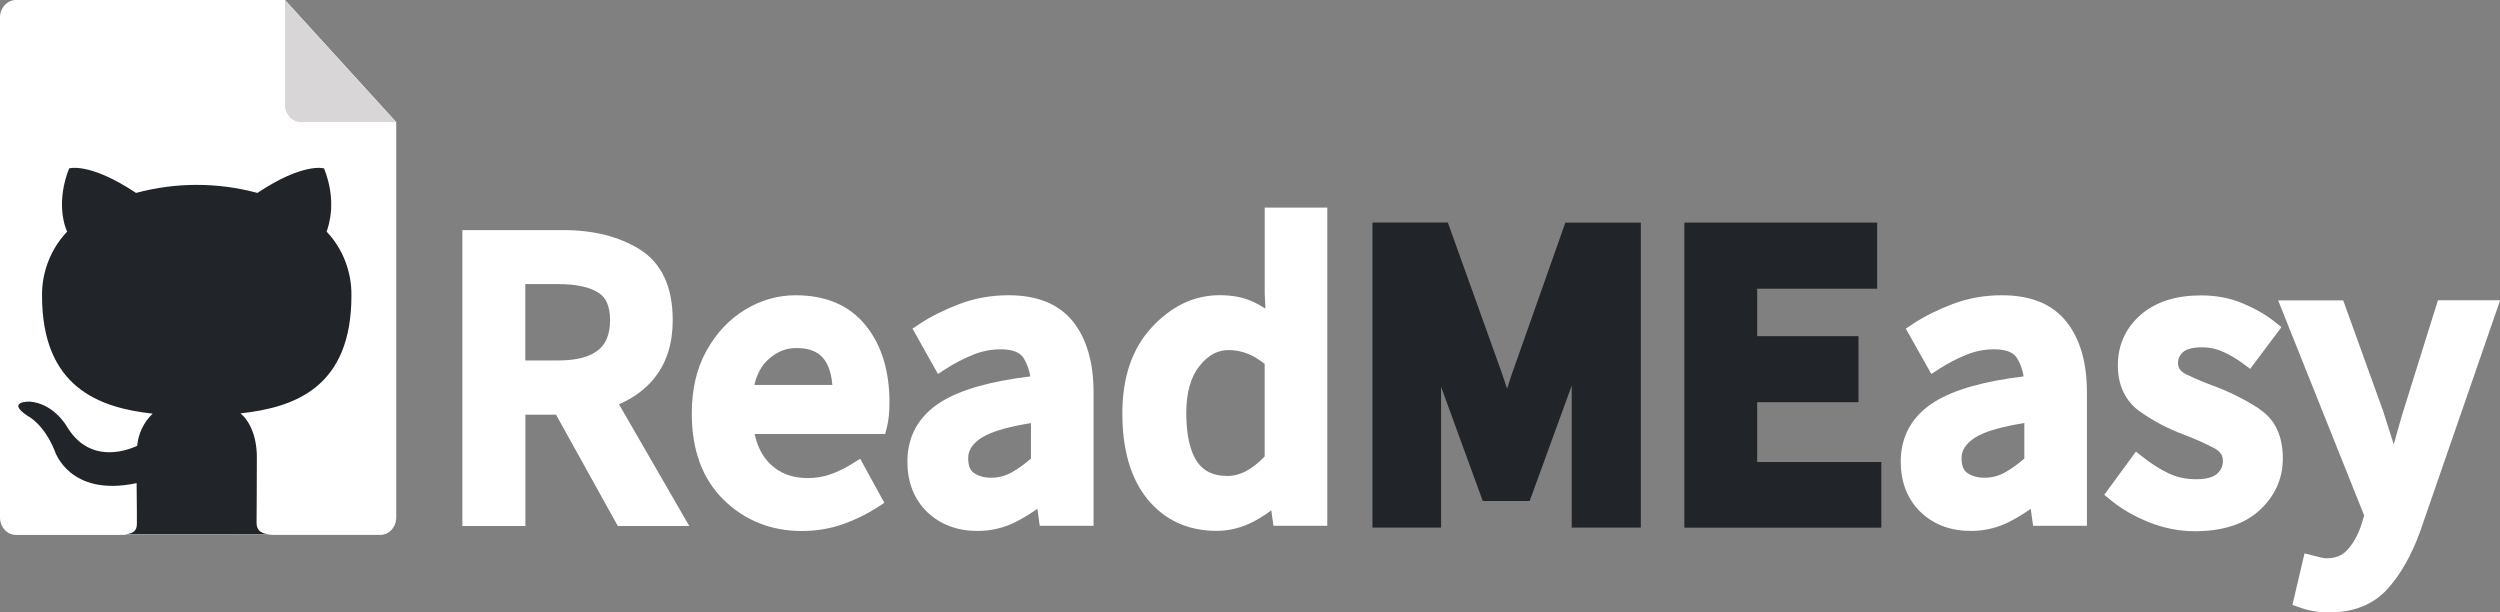 <?xml version="1.0" encoding="UTF-8"?>
<svg id="Layer_2" data-name="Layer 2" xmlns="http://www.w3.org/2000/svg" xmlns:xlink="http://www.w3.org/1999/xlink" viewBox="0 0 351.56 86.11">
  <rect x="0" y="0" width="351.56" height="86.11" fill="#808080" stroke="none"/>
  <defs>
    <style>
      .cls-1 {
        fill: #d8d6d6;
      }

      .cls-1, .cls-2, .cls-3, .cls-4, .cls-5 {
        stroke-width: 0px;
      }

      .cls-1, .cls-4 {
        fill-rule: evenodd;
      }

      .cls-6 {
        clip-path: url(#clippath);
      }

      .cls-2 {
        clip-rule: evenodd;
        fill: none;
      }

      .cls-3 {
        fill: #212529;
      }

      .cls-4, .cls-5 {
        fill: #fff;
      }
    </style>
    <clipPath id="clippath">
      <polyline class="cls-2" points="0 0 55.71 0 55.71 75.17 0 75.17 0 0"/>
    </clipPath>
  </defs>
  <g id="Layer_1-2" data-name="Layer 1">
    <g>
      <path class="cls-5" d="M177.85,41.29l.1,2.1c-.52-.32-1.05-.62-1.58-.88-1.41-.69-3.04-1-4.86-1-1.79,0-3.52.39-5.12,1.16-1.61.77-3.09,1.91-4.44,3.38-1.39,1.5-2.43,3.29-3.11,5.31-.68,2.02-1.01,4.28-1.01,6.76,0,5.02,1.12,9.1,3.53,12.07h0c1.2,1.47,2.64,2.6,4.28,3.35,1.64.75,3.48,1.11,5.47,1.11,1.79,0,3.54-.45,5.19-1.31.88-.47,1.71-1,2.47-1.58l.31,2.18h7.57V29.19h-8.8v12.11ZM170.07,66.43c-1.01-.49-1.77-1.3-2.35-2.67-.57-1.36-.9-3.27-.9-5.71,0-2.94.67-5.09,1.86-6.59h0c.63-.79,1.28-1.34,1.94-1.7.67-.35,1.36-.53,2.15-.53.92,0,1.8.17,2.68.51h0c.73.28,1.53.76,2.39,1.43v13.02c-.86.9-1.72,1.58-2.54,2.02-.93.5-1.82.72-2.72.72-1.03,0-1.85-.18-2.53-.51Z"/>
      <path class="cls-5" d="M92.07,53.09h0c1.72-2.13,2.53-4.88,2.53-8.07,0-2.26-.36-4.25-1.13-5.94-.77-1.69-1.98-3.07-3.54-4.03-2.94-1.82-6.56-2.7-10.74-2.69h-14.17v41.61h8.86v-15.66h4.31l8.69,15.66h10.05l-9.89-17.12c2-.85,3.71-2.1,5.04-3.75ZM85.36,47.57c-.43,1.02-1.1,1.72-2.2,2.27-1.1.54-2.66.85-4.69.85h-4.6v-10.74h4.6c2.68,0,4.58.47,5.71,1.23h0s0,0,0,0c.53.35.9.77,1.17,1.38.27.61.44,1.42.44,2.45,0,1.03-.16,1.87-.44,2.56Z"/>
      <polygon class="cls-5" points="89.92 35.04 89.92 35.04 89.92 35.04 89.92 35.04"/>
      <polygon class="cls-5" points="99.35 49.31 99.35 49.31 99.35 49.31 99.35 49.31"/>
      <path class="cls-5" d="M117.52,42.57c-1.67-.71-3.56-1.05-5.64-1.05-2.5,0-4.91.69-7.12,2.04-2.23,1.35-4.04,3.3-5.41,5.76-1.4,2.51-2.07,5.47-2.07,8.82,0,2.52.36,4.81,1.1,6.85.74,2.04,1.88,3.82,3.39,5.3h0s0,0,0,0c2.96,2.91,6.72,4.39,10.98,4.38,2.04,0,3.98-.32,5.8-.96h0s0,0,0,0c1.75-.63,3.35-1.41,4.79-2.34l1.02-.66-3.4-6.2-1.17.73c-.99.62-2,1.11-3.04,1.47-.99.35-2.04.52-3.17.52-2.23-.01-3.89-.66-5.26-1.97-1.08-1.06-1.82-2.44-2.2-4.23h18.36l.25-.98c.24-.96.34-2.1.35-3.48,0-4.33-1.07-7.99-3.33-10.79-1.14-1.42-2.57-2.51-4.24-3.22ZM107.98,50.61c1.24-1.15,2.5-1.66,4.01-1.67.94,0,1.71.14,2.32.39.92.38,1.54.96,2.03,1.93.36.72.61,1.68.71,2.87h-10.97c.36-1.53,1-2.68,1.89-3.52Z"/>
      <path class="cls-5" d="M147.06,42.42c-1.53-.62-3.28-.9-5.23-.9-2.45,0-4.78.41-6.96,1.25-2.1.8-3.95,1.72-5.54,2.77l-1.01.67,3.58,6.38,1.16-.75c1.16-.75,2.41-1.4,3.74-1.94h0c1.26-.52,2.57-.78,3.95-.78.92,0,1.63.14,2.14.36.51.23.82.5,1.07.9.46.75.77,1.59.92,2.55-5.53.68-9.69,1.82-12.54,3.58h0c-1.53.96-2.73,2.15-3.54,3.58-.81,1.43-1.2,3.06-1.2,4.82,0,1.4.22,2.72.68,3.91.46,1.19,1.16,2.26,2.08,3.16h0s0,0,0,0c.92.89,2,1.57,3.2,2.02,1.2.45,2.51.66,3.92.66,1.94,0,3.8-.45,5.5-1.34h0c1.01-.52,1.97-1.12,2.9-1.77l.33,2.39h7.57v-18.75c0-4.11-.91-7.48-2.89-9.96-1-1.26-2.31-2.21-3.84-2.83ZM138.05,61.55h0s0,0,0,0c.66-.43,1.71-.87,3.12-1.26,1.07-.29,2.34-.56,3.81-.79v4.99c-.97.83-1.9,1.49-2.75,1.96-.9.49-1.83.73-2.85.73-1.05,0-1.82-.25-2.46-.7-.24-.18-.41-.39-.55-.71-.13-.32-.22-.75-.22-1.34,0-.57.14-1.03.43-1.5.29-.46.76-.94,1.47-1.39Z"/>
      <polygon class="cls-5" points="176.38 42.52 176.38 42.52 176.38 42.52 176.38 42.52"/>
      <polygon class="cls-5" points="150.89 45.24 150.89 45.25 150.89 45.25 150.89 45.24"/>
    </g>
    <g>
      <path class="cls-5" d="M317.69,57.47c-1.9-1.22-3.9-2.24-6-3.05h0s-.01,0-.01,0c-1.59-.59-3.01-1.18-4.23-1.77-.48-.24-.76-.49-.92-.72-.16-.24-.24-.49-.25-.88,0-.33.06-.59.17-.83.11-.24.27-.47.53-.7.2-.18.5-.35.95-.48.45-.13,1.03-.21,1.76-.2,1.02,0,1.95.2,2.83.59h0s0,0,0,0c.96.41,1.91.97,2.87,1.67l1.04.77,4.4-5.87-1-.79c-1.26-1-2.75-1.84-4.45-2.55-1.78-.75-3.74-1.12-5.83-1.12-1.73,0-3.32.21-4.75.66-1.43.45-2.7,1.14-3.77,2.07h0s0,0,0,0c-1.04.91-1.86,1.98-2.4,3.18-.54,1.2-.81,2.52-.81,3.91,0,1.39.25,2.67.8,3.8.54,1.13,1.38,2.09,2.44,2.81,1.87,1.29,3.85,2.33,5.94,3.11h0c1.55.58,2.97,1.21,4.27,1.89h0s0,0,0,0c.53.27.85.56,1.04.84.19.28.28.57.28,1,0,.4-.07.71-.2,1-.13.28-.32.54-.61.81-.25.22-.59.41-1.08.55-.49.14-1.12.23-1.88.22-1.41,0-2.66-.27-3.79-.79-1.21-.57-2.41-1.33-3.61-2.27l-1.06-.83-4.45,6.08.95.78c1.51,1.24,3.3,2.26,5.34,3.08h0c2.09.83,4.25,1.26,6.44,1.26,1.91,0,3.63-.23,5.17-.72,1.53-.48,2.87-1.23,3.96-2.25,1.06-.97,1.88-2.08,2.43-3.31.55-1.23.82-2.56.82-3.96,0-1.51-.25-2.88-.81-4.08-.55-1.19-1.43-2.18-2.54-2.89Z"/>
      <polygon class="cls-5" points="315.37 42.63 315.38 42.64 315.38 42.64 315.37 42.63"/>
      <polygon class="cls-5" points="317.68 57.47 317.69 57.47 317.69 57.47 317.68 57.47"/>
      <path class="cls-5" d="M342.83,42.23l-4.94,15.81h0c-.4,1.33-.79,2.7-1.18,4.13h0c-.03.12-.06.22-.09.33-.05-.15-.1-.3-.14-.45h0c-.45-1.41-.88-2.75-1.28-4.01v-.03s-5.69-15.77-5.69-15.77h-9.15l12.1,30.25-.45,1.48c-.51,1.45-1.18,2.58-1.98,3.42h0c-.35.38-.74.64-1.2.83-.46.18-1,.29-1.66.29-.23,0-.48-.03-.75-.11h-.02s-.01,0-.01,0c-.38-.1-.73-.19-1.04-.26l-1.28-.32-1.7,7.24,1.09.39c1.26.45,2.63.67,4.08.67,1.68,0,3.22-.26,4.61-.81,1.38-.55,2.6-1.39,3.59-2.49,1.87-2.07,3.38-4.76,4.58-8.05h0s11.26-32.54,11.26-32.54h-8.73Z"/>
      <polygon class="cls-5" points="336.71 62.18 336.71 62.18 336.71 62.17 336.71 62.18"/>
      <polygon class="cls-5" points="290.58 45.24 290.58 45.25 290.58 45.25 290.58 45.24"/>
      <polygon class="cls-5" points="317.78 71.7 317.78 71.7 317.78 71.7 317.78 71.7"/>
      <path class="cls-5" d="M286.74,42.42c-1.53-.62-3.28-.9-5.23-.9-2.45,0-4.78.41-6.96,1.25-2.1.8-3.95,1.72-5.54,2.77l-1.01.67,3.59,6.38,1.16-.75c1.16-.75,2.41-1.4,3.74-1.94h0c1.26-.52,2.57-.78,3.95-.78.92,0,1.63.14,2.14.36.51.23.82.5,1.07.9.46.75.77,1.59.92,2.55-5.53.68-9.69,1.82-12.54,3.58h0c-1.53.96-2.73,2.15-3.54,3.58-.81,1.43-1.2,3.06-1.2,4.82,0,1.4.22,2.72.68,3.91.46,1.19,1.16,2.26,2.08,3.16h0s0,0,0,0c.92.89,2,1.57,3.2,2.02,1.2.45,2.51.66,3.92.66,1.94,0,3.8-.45,5.5-1.34h0c1.01-.52,1.97-1.12,2.9-1.77l.33,2.39h7.57v-18.75c0-4.11-.91-7.48-2.89-9.96-1-1.26-2.31-2.21-3.84-2.83ZM284.67,64.49c-.97.83-1.9,1.49-2.75,1.96-.9.49-1.83.73-2.85.73-1.05,0-1.82-.25-2.46-.7-.24-.18-.41-.39-.55-.71-.13-.32-.22-.75-.22-1.34,0-.57.14-1.03.43-1.5.29-.46.76-.94,1.47-1.39h0c.66-.43,1.71-.88,3.12-1.26,1.07-.29,2.34-.56,3.81-.79v4.99Z"/>
    </g>
    <g>
      <path class="cls-3" d="M212.7,52.3h0c-.27.78-.51,1.57-.76,2.36-.27-.79-.53-1.58-.8-2.36h0s-7.54-21.01-7.54-21.01h-10.6v42.9h9.65v-19.8l5.86,16.06h6.6l5.91-16.22v19.96h9.72V31.3h-10.61l-7.42,21Z"/>
      <polygon class="cls-3" points="247.1 64.97 247.1 56.56 261.35 56.56 261.35 47.27 247.1 47.27 247.1 40.6 263.98 40.6 263.98 31.3 236.86 31.3 236.86 74.2 238.87 74.2 264.56 74.2 264.56 64.97 247.1 64.97"/>
    </g>
    <g class="cls-6">
      <path class="cls-4" d="M2.24,0h37.84l15.64,17.17v55.6c0,1.35-1.01,2.45-2.24,2.45H2.24C1.01,75.23,0,74.12,0,72.77V2.45C0,1.1,1.01,0,2.24,0"/>
      <path class="cls-1" d="M55.71,17.17h-13.4c-1.23,0-2.24-1.1-2.24-2.45V0l15.64,17.17Z"/>
    </g>
    <path id="Icon" class="cls-3" d="M17,75.17c1.83,0,2.25-.6,2.25-1.51s0-2.9-.04-5.72c-9.49,2.02-11.51-4.53-11.51-4.53-1.55-3.85-3.81-4.92-3.81-4.92-3.1-2.06.24-2.02.24-2.02,3.41.24,5.24,3.45,5.24,3.45,3.06,5.16,7.98,3.65,9.92,2.78.16-1.71.91-3.33,2.18-4.53-7.58-.83-15.56-3.73-15.56-16.59-.04-3.33,1.23-6.59,3.53-9.01-.4-.83-1.55-4.25.28-8.89,0,0,2.86-.91,9.41,3.45,5.6-1.51,11.47-1.51,17.07,0,6.47-4.33,9.37-3.45,9.37-3.45,1.83,4.6.67,8.02.36,8.89,2.3,2.42,3.53,5.68,3.49,9.01,0,12.9-7.98,15.72-15.6,16.55,1.19.99,2.3,3.06,2.3,6.19,0,4.53-.04,8.1-.04,9.17,0,.87.35,1.67,2.29,1.67h-21.37Z"/>
  </g>
</svg>